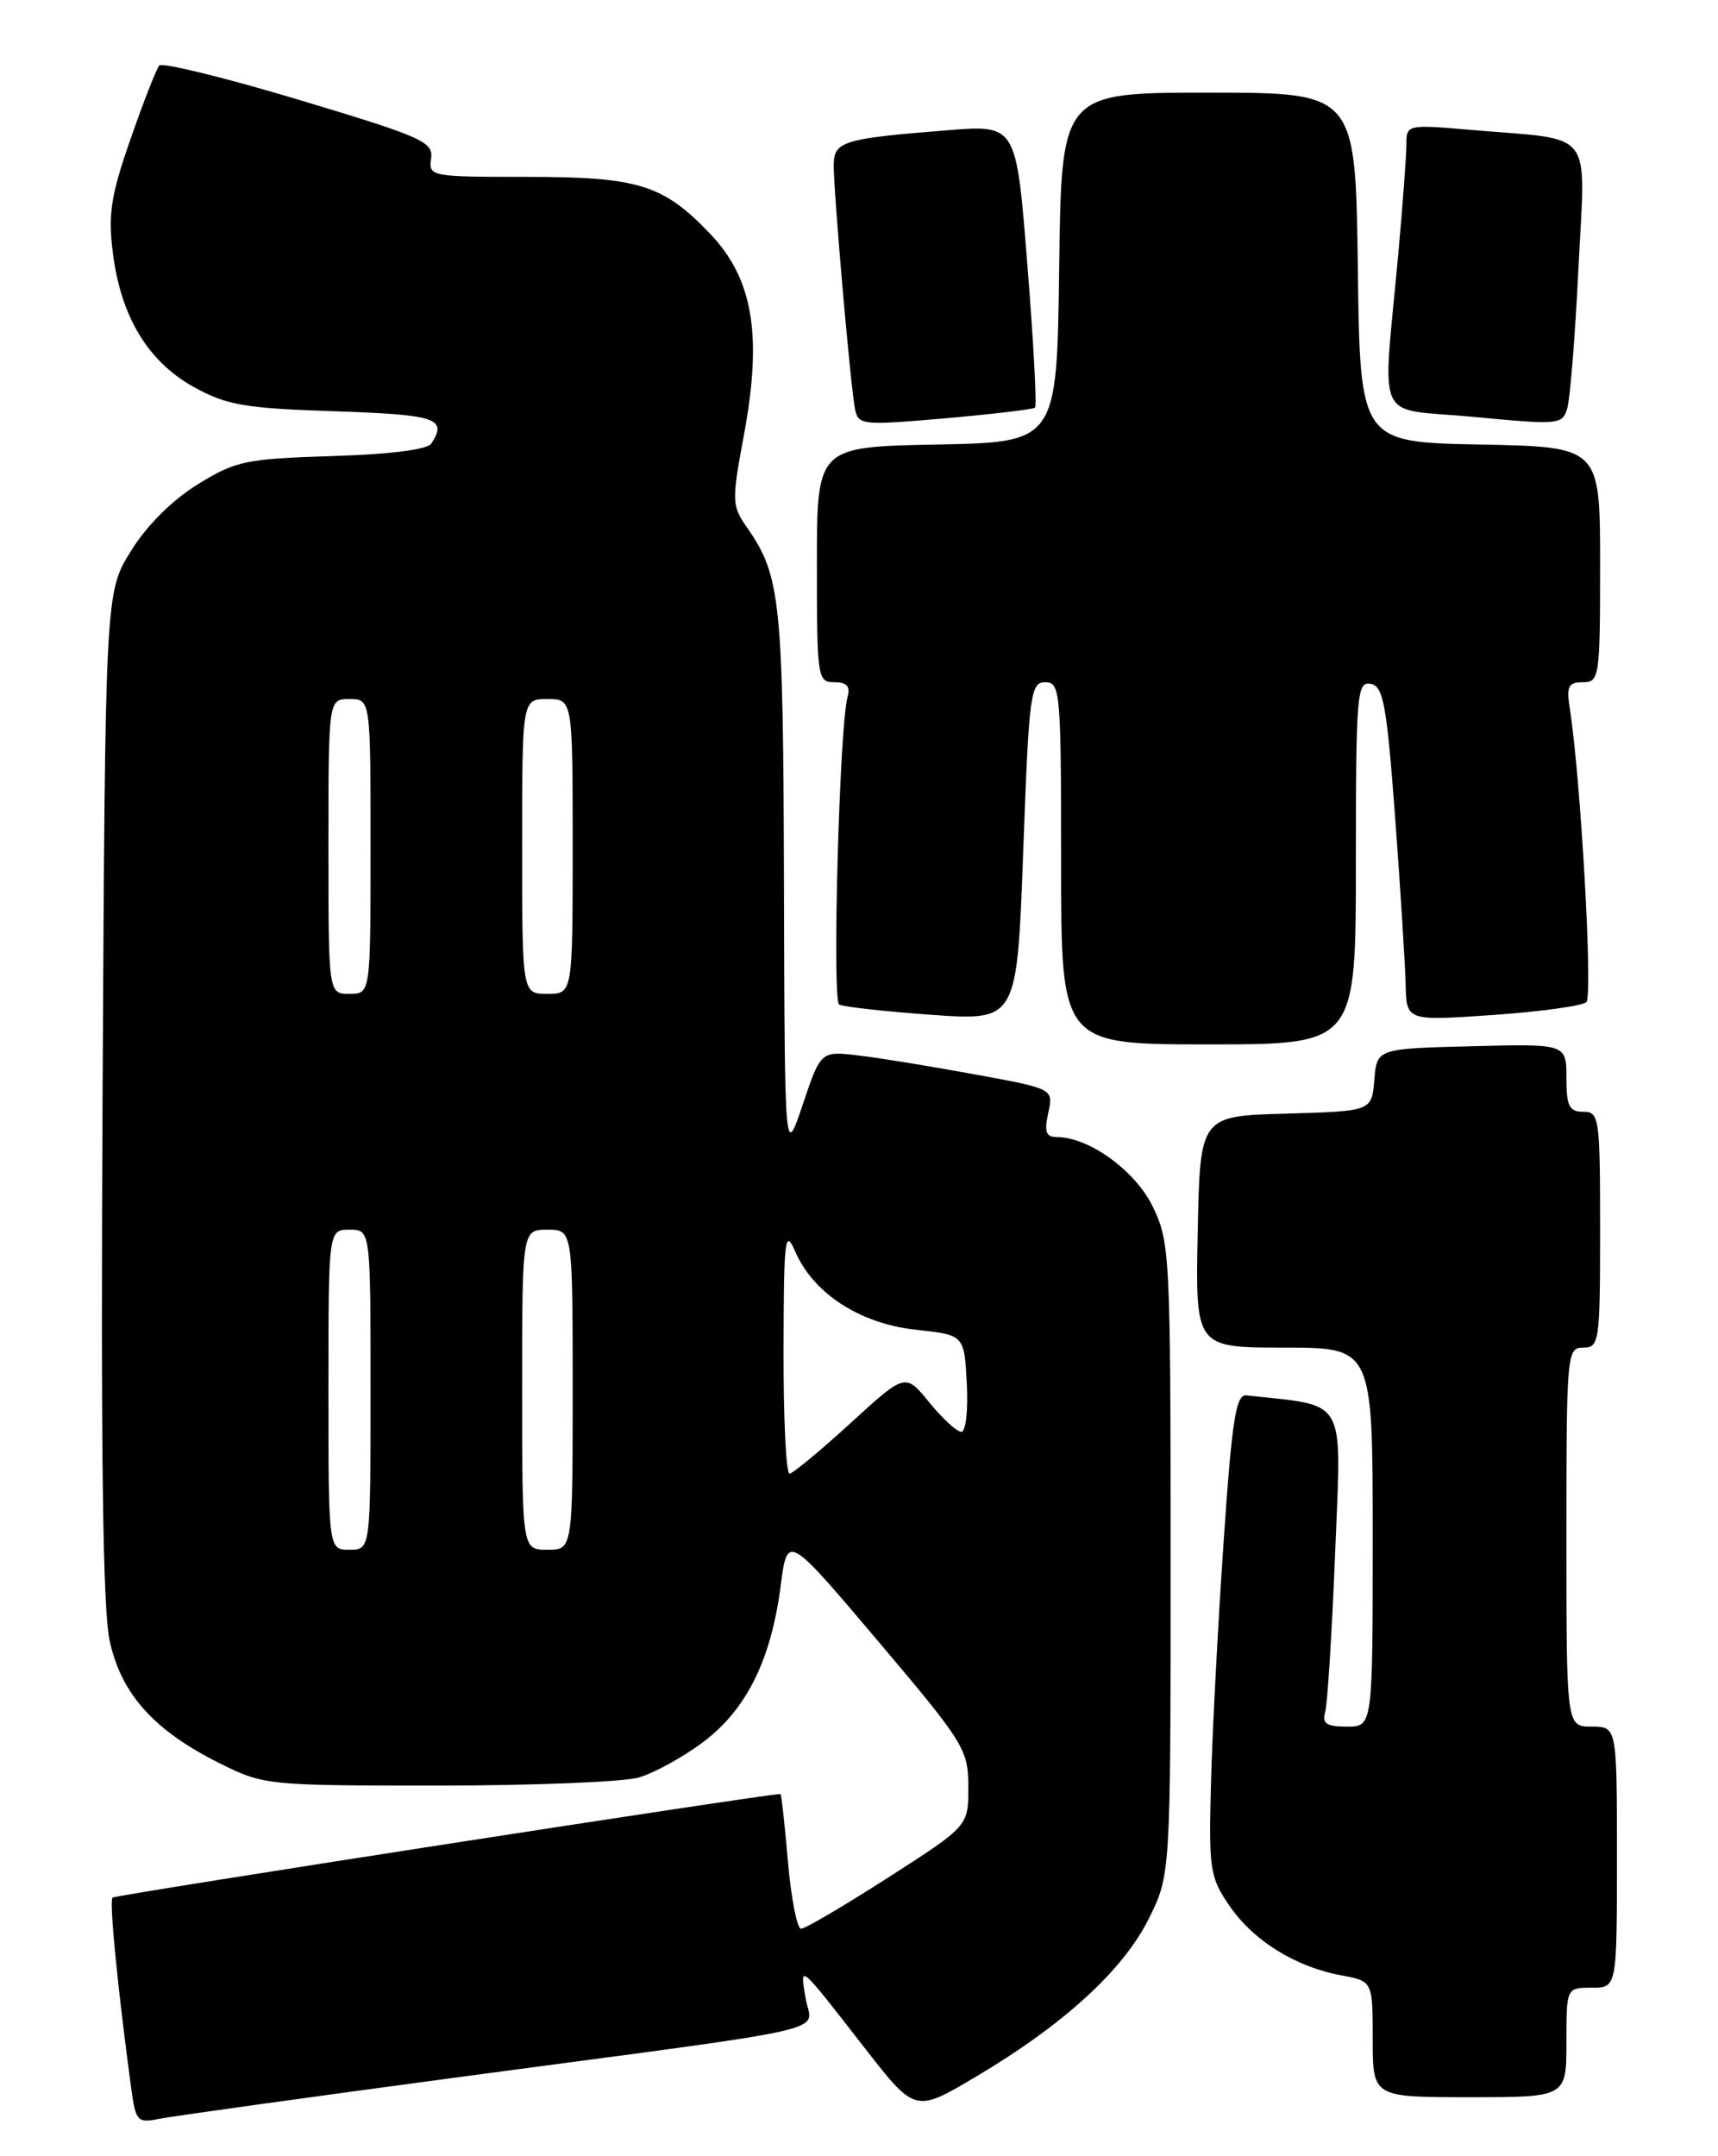 <?xml version="1.0" encoding="UTF-8" standalone="no"?>
<!DOCTYPE svg PUBLIC "-//W3C//DTD SVG 1.1//EN" "http://www.w3.org/Graphics/SVG/1.1/DTD/svg11.dtd" >
<svg xmlns="http://www.w3.org/2000/svg" xmlns:xlink="http://www.w3.org/1999/xlink" version="1.1" viewBox="0 0 204 256">
 <g >
 <path fill="currentColor"
d=" M 55.50 246.48 C 100.85 240.42 96.34 241.46 95.65 237.20 C 94.99 233.18 94.74 232.96 102.69 243.17 C 108.67 250.85 108.67 250.85 115.89 246.56 C 126.27 240.41 133.35 233.94 136.39 227.84 C 139.00 222.61 139.00 222.61 139.00 185.12 C 139.00 149.05 138.92 147.47 136.89 143.28 C 134.82 138.99 129.31 135.00 125.46 135.00 C 124.20 135.00 123.98 134.37 124.47 132.14 C 125.10 129.27 125.10 129.27 115.80 127.57 C 110.68 126.63 104.47 125.61 101.98 125.32 C 97.46 124.78 97.46 124.78 95.32 131.14 C 93.18 137.50 93.18 137.50 93.09 104.90 C 93.00 71.32 92.69 68.37 88.75 62.70 C 86.88 60.02 86.86 59.58 88.36 51.51 C 90.54 39.72 89.40 33.04 84.27 27.70 C 78.70 21.89 75.79 21.00 62.47 21.00 C 51.14 21.00 50.88 20.95 51.19 18.83 C 51.47 16.84 50.17 16.26 35.52 11.86 C 26.73 9.22 19.25 7.39 18.91 7.78 C 18.57 8.18 17.03 12.10 15.50 16.51 C 13.17 23.18 12.82 25.42 13.40 30.01 C 14.34 37.59 17.58 42.95 23.03 45.96 C 26.93 48.11 29.05 48.48 39.75 48.83 C 51.84 49.24 53.14 49.67 51.23 52.65 C 50.77 53.38 46.35 53.94 39.42 54.15 C 29.13 54.48 27.98 54.72 23.44 57.53 C 20.42 59.40 17.40 62.42 15.53 65.45 C 12.50 70.34 12.50 70.34 12.18 129.92 C 11.96 172.14 12.20 191.04 13.02 194.80 C 14.39 201.13 18.28 205.46 26.08 209.35 C 31.31 211.96 31.73 212.00 51.95 212.00 C 63.26 212.00 74.02 211.57 75.85 211.04 C 77.69 210.51 81.16 208.60 83.55 206.79 C 88.67 202.92 91.57 197.05 92.71 188.22 C 93.50 182.13 93.50 182.13 104.23 194.81 C 114.50 206.95 114.97 207.70 114.98 212.15 C 115.00 216.80 115.00 216.80 105.49 222.90 C 100.26 226.26 95.60 229.00 95.12 229.00 C 94.65 229.00 93.94 225.40 93.56 221.00 C 93.18 216.60 92.78 213.00 92.68 213.00 C 90.94 213.00 13.68 224.98 13.36 225.30 C 12.96 225.70 13.94 235.75 15.56 247.81 C 16.11 251.86 16.31 252.09 18.82 251.58 C 20.29 251.28 36.80 248.98 55.50 246.48 Z  M 186.00 242.50 C 186.00 236.00 186.00 236.00 189.00 236.00 C 192.00 236.00 192.00 236.00 192.00 220.50 C 192.00 205.00 192.00 205.00 189.00 205.00 C 186.00 205.00 186.00 205.00 186.00 182.50 C 186.00 160.67 186.06 160.00 188.00 160.00 C 189.90 160.00 190.00 159.33 190.00 146.00 C 190.00 132.67 189.90 132.00 188.00 132.00 C 186.33 132.00 186.00 131.33 186.00 127.97 C 186.00 123.93 186.00 123.93 174.75 124.22 C 163.50 124.50 163.50 124.50 163.19 128.22 C 162.88 131.93 162.88 131.93 152.69 132.22 C 142.50 132.50 142.50 132.50 142.22 146.25 C 141.94 160.00 141.94 160.00 152.47 160.00 C 163.00 160.00 163.00 160.00 163.00 182.50 C 163.00 205.00 163.00 205.00 159.93 205.00 C 157.49 205.00 156.97 204.64 157.36 203.25 C 157.63 202.29 158.16 193.77 158.54 184.33 C 159.29 165.56 160.11 167.01 148.00 165.67 C 146.76 165.53 146.29 168.50 145.30 183.00 C 144.64 192.62 143.96 205.48 143.80 211.56 C 143.52 221.96 143.65 222.85 145.98 226.26 C 148.82 230.41 153.80 233.51 159.25 234.53 C 163.00 235.22 163.00 235.22 163.00 242.11 C 163.00 249.00 163.00 249.00 174.50 249.00 C 186.00 249.00 186.00 249.00 186.00 242.50 Z  M 161.00 102.43 C 161.00 82.42 161.13 80.88 162.75 81.19 C 164.27 81.48 164.65 83.60 165.66 97.01 C 166.29 105.53 166.85 114.46 166.91 116.86 C 167.00 121.22 167.00 121.22 177.25 120.51 C 182.89 120.12 187.89 119.43 188.37 118.98 C 189.16 118.23 187.71 92.57 186.42 84.25 C 185.98 81.48 186.21 81.00 187.95 81.00 C 189.92 81.00 190.00 80.44 190.00 67.03 C 190.00 53.05 190.00 53.05 175.75 52.78 C 161.50 52.50 161.50 52.50 161.23 31.75 C 160.96 11.00 160.96 11.00 143.50 11.00 C 126.04 11.00 126.04 11.00 125.77 31.75 C 125.50 52.50 125.50 52.50 111.25 52.78 C 97.00 53.05 97.00 53.05 97.00 67.03 C 97.00 80.49 97.08 81.00 99.07 81.00 C 100.56 81.00 101.00 81.49 100.64 82.75 C 99.68 86.12 98.79 118.75 99.64 119.26 C 100.11 119.54 105.06 120.09 110.63 120.49 C 120.76 121.20 120.76 121.20 121.50 101.10 C 122.18 82.34 122.36 81.00 124.12 81.00 C 125.90 81.00 126.00 82.11 126.00 102.50 C 126.00 124.00 126.00 124.00 143.50 124.00 C 161.00 124.00 161.00 124.00 161.00 102.43 Z  M 122.90 48.40 C 123.13 48.19 122.72 40.55 121.99 31.42 C 120.68 14.82 120.68 14.82 112.59 15.46 C 100.00 16.46 99.00 16.77 99.00 19.67 C 99.00 23.01 101.00 45.95 101.52 48.53 C 101.91 50.48 102.32 50.52 112.21 49.67 C 117.87 49.17 122.68 48.60 122.90 48.40 Z  M 187.43 31.82 C 188.26 15.04 189.54 16.69 174.75 15.43 C 167.08 14.77 167.00 14.79 167.00 17.13 C 167.00 18.43 166.57 24.22 166.05 30.00 C 164.16 50.87 163.01 48.36 175.00 49.50 C 185.12 50.46 185.52 50.43 186.10 48.47 C 186.44 47.35 187.04 39.86 187.43 31.82 Z  M 39.00 165.00 C 39.00 146.00 39.00 146.00 41.50 146.00 C 44.00 146.00 44.00 146.00 44.00 165.00 C 44.00 184.00 44.00 184.00 41.50 184.00 C 39.00 184.00 39.00 184.00 39.00 165.00 Z  M 62.00 165.00 C 62.00 146.00 62.00 146.00 65.00 146.00 C 68.00 146.00 68.00 146.00 68.00 165.00 C 68.00 184.00 68.00 184.00 65.00 184.00 C 62.00 184.00 62.00 184.00 62.00 165.00 Z  M 93.04 160.25 C 93.07 146.94 93.21 145.80 94.44 148.62 C 96.60 153.59 102.14 157.17 108.77 157.88 C 114.50 158.50 114.50 158.50 114.80 164.25 C 114.97 167.44 114.68 170.00 114.15 170.00 C 113.62 170.00 111.91 168.43 110.35 166.51 C 107.50 163.01 107.50 163.01 101.00 168.96 C 97.42 172.24 94.16 174.93 93.75 174.96 C 93.34 174.98 93.02 168.36 93.04 160.25 Z  M 39.00 100.50 C 39.00 83.00 39.00 83.00 41.50 83.00 C 44.00 83.00 44.00 83.00 44.00 100.50 C 44.00 118.00 44.00 118.00 41.50 118.00 C 39.00 118.00 39.00 118.00 39.00 100.50 Z  M 62.00 100.50 C 62.00 83.00 62.00 83.00 65.00 83.00 C 68.00 83.00 68.00 83.00 68.00 100.50 C 68.00 118.00 68.00 118.00 65.00 118.00 C 62.00 118.00 62.00 118.00 62.00 100.50 Z "/>
</g>
</svg>